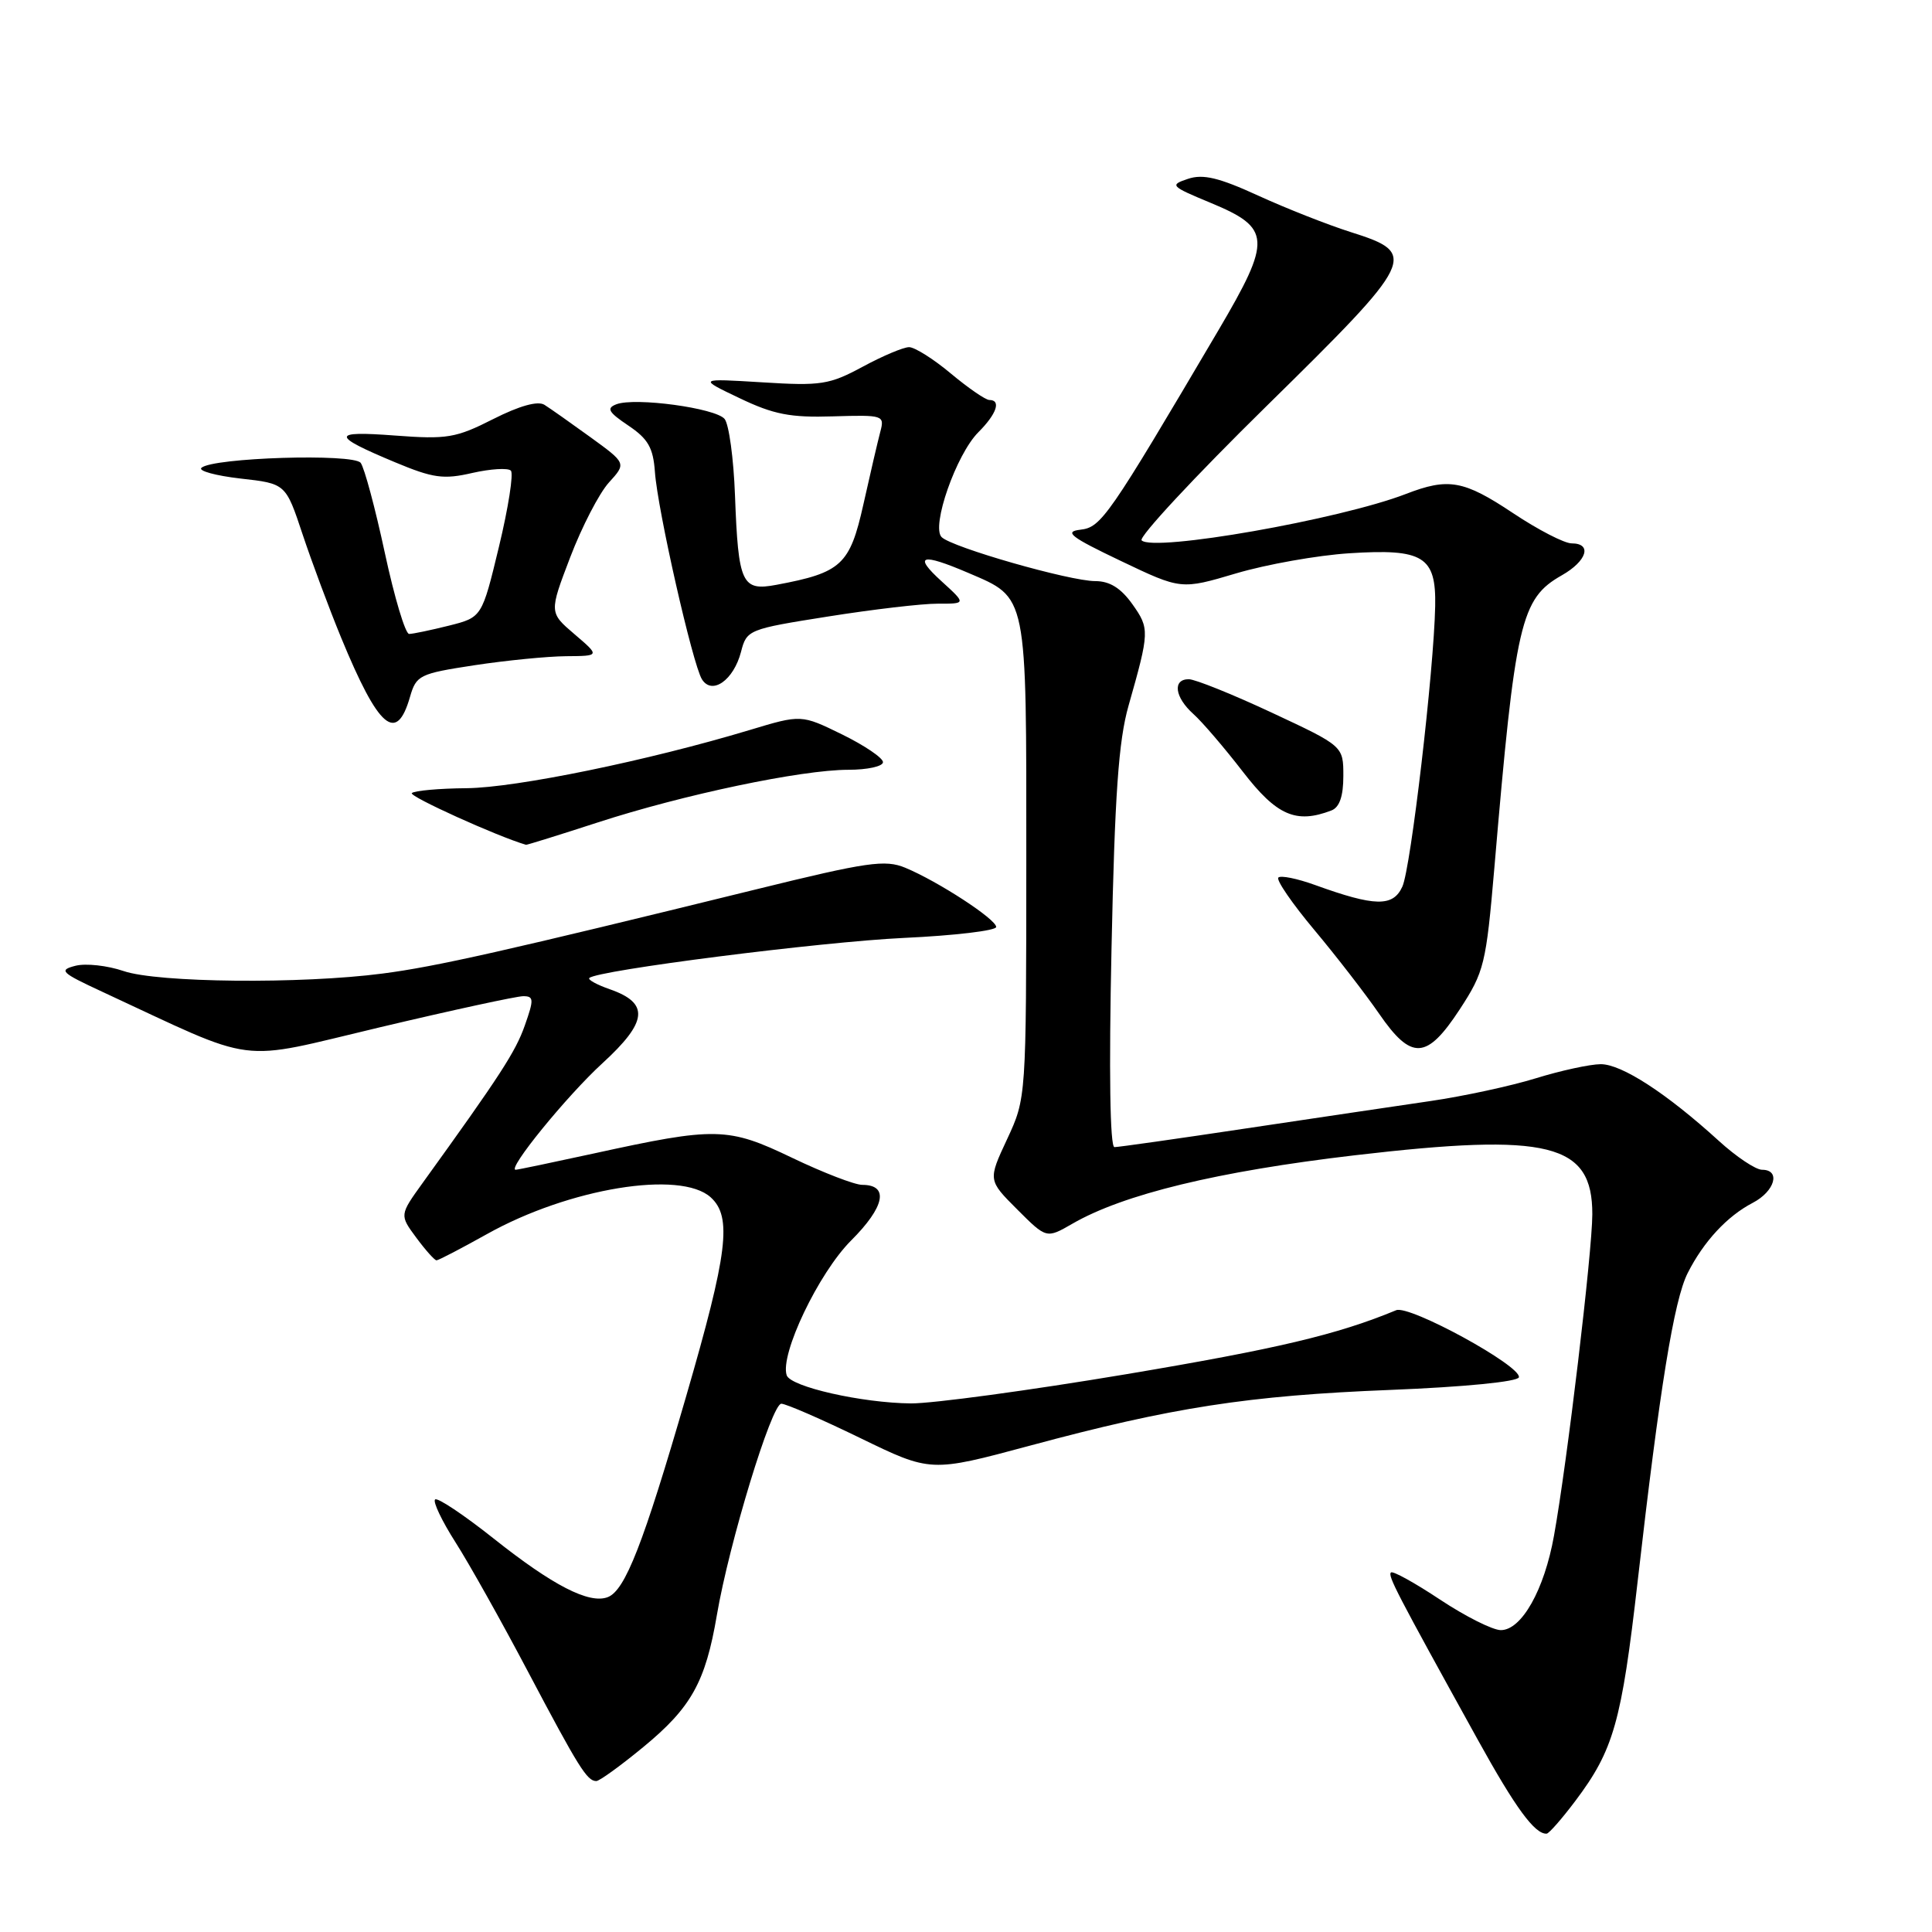 <?xml version="1.0" encoding="UTF-8" standalone="no"?>
<!DOCTYPE svg PUBLIC "-//W3C//DTD SVG 1.1//EN" "http://www.w3.org/Graphics/SVG/1.1/DTD/svg11.dtd" >
<svg xmlns="http://www.w3.org/2000/svg" xmlns:xlink="http://www.w3.org/1999/xlink" version="1.1" viewBox="0 0 256 256">
 <g >
 <path fill="currentColor"
d=" M 208.72 238.66 C 213.82 231.89 214.86 228.22 217.00 209.51 C 219.93 183.89 221.81 172.27 223.63 168.68 C 225.74 164.51 228.85 161.15 232.25 159.38 C 235.19 157.85 235.99 155.00 233.48 155.00 C 232.64 155.00 230.05 153.27 227.73 151.15 C 220.82 144.86 214.87 141.00 212.10 141.01 C 210.67 141.02 206.80 141.86 203.50 142.88 C 200.20 143.90 193.90 145.26 189.50 145.90 C 185.10 146.54 174.10 148.18 165.06 149.53 C 156.01 150.89 148.19 152.00 147.67 152.00 C 147.08 152.00 146.93 141.97 147.28 125.75 C 147.71 105.35 148.21 98.16 149.54 93.50 C 152.33 83.68 152.34 83.29 150.04 80.05 C 148.52 77.92 147.04 77.00 145.13 77.00 C 141.75 77.00 126.13 72.53 124.77 71.17 C 123.36 69.76 126.71 60.20 129.64 57.27 C 132.07 54.84 132.69 53.00 131.09 53.00 C 130.60 53.00 128.30 51.42 126.00 49.50 C 123.70 47.57 121.20 46.00 120.46 46.00 C 119.71 46.00 116.94 47.17 114.30 48.60 C 109.90 50.97 108.79 51.15 101.00 50.66 C 92.50 50.14 92.50 50.14 98.00 52.76 C 102.51 54.92 104.73 55.35 110.37 55.17 C 117.07 54.97 117.23 55.02 116.64 57.23 C 116.31 58.48 115.30 62.81 114.40 66.85 C 112.61 74.85 111.50 75.88 102.89 77.49 C 98.29 78.36 97.83 77.36 97.39 65.64 C 97.21 60.76 96.59 56.21 96.01 55.51 C 94.81 54.07 84.15 52.62 81.67 53.57 C 80.32 54.09 80.61 54.61 83.26 56.39 C 85.88 58.15 86.55 59.33 86.78 62.53 C 87.13 67.56 91.78 88.03 93.01 90.01 C 94.35 92.15 97.21 90.13 98.19 86.37 C 98.94 83.45 99.16 83.36 109.73 81.69 C 115.65 80.75 122.19 79.98 124.27 79.99 C 128.03 80.00 128.03 80.00 124.77 77.03 C 120.96 73.57 122.04 73.23 128.30 75.91 C 136.19 79.30 136.00 78.37 135.99 113.97 C 135.98 145.50 135.98 145.50 133.45 150.94 C 130.91 156.38 130.91 156.38 134.79 160.26 C 138.66 164.13 138.66 164.13 142.08 162.16 C 148.85 158.24 161.36 155.21 179.52 153.08 C 205.28 150.07 211.01 151.49 210.99 160.90 C 210.98 165.91 207.65 193.86 205.91 203.50 C 204.63 210.66 201.62 216.00 198.87 216.00 C 197.79 216.00 194.17 214.18 190.82 211.96 C 187.48 209.74 184.55 208.12 184.31 208.36 C 183.87 208.79 184.97 210.91 195.80 230.50 C 200.81 239.56 203.37 243.06 204.94 242.97 C 205.25 242.95 206.95 241.01 208.72 238.66 Z  M 85.22 231.51 C 91.59 226.27 93.48 222.89 94.99 214.00 C 96.62 204.44 102.25 186.00 103.53 186.00 C 104.14 186.00 108.85 188.05 113.99 190.55 C 123.33 195.09 123.33 195.09 136.42 191.57 C 155.31 186.48 165.36 184.92 184.26 184.17 C 194.04 183.78 201.12 183.08 201.26 182.50 C 201.62 181.01 186.76 172.88 185.00 173.61 C 177.22 176.84 169.22 178.73 149.23 182.09 C 136.40 184.24 123.56 185.98 120.70 185.96 C 114.22 185.90 104.75 183.76 104.24 182.23 C 103.32 179.47 108.47 168.69 112.76 164.39 C 117.25 159.91 117.84 157.00 114.25 157.00 C 113.26 157.00 109.08 155.39 104.97 153.42 C 96.45 149.33 94.87 149.30 78.64 152.85 C 73.22 154.03 68.58 155.00 68.33 155.00 C 67.13 155.00 75.11 145.20 79.82 140.89 C 85.84 135.38 86.08 132.92 80.80 131.08 C 79.08 130.48 77.86 129.81 78.09 129.59 C 79.12 128.57 108.75 124.80 119.75 124.28 C 126.49 123.97 132.00 123.31 132.00 122.83 C 132.00 121.80 124.29 116.78 119.95 114.98 C 117.29 113.88 114.95 114.21 100.21 117.84 C 66.93 126.02 57.75 128.09 50.69 129.00 C 39.89 130.41 20.90 130.22 16.38 128.67 C 14.24 127.94 11.38 127.62 10.00 127.97 C 7.74 128.55 8.07 128.87 13.50 131.39 C 34.57 141.17 30.98 140.71 50.35 136.12 C 59.92 133.85 68.46 132.00 69.33 132.00 C 70.74 132.00 70.76 132.43 69.54 135.88 C 68.31 139.37 66.30 142.47 56.00 156.75 C 52.94 161.00 52.94 161.00 55.16 164.00 C 56.38 165.65 57.59 167.00 57.84 167.00 C 58.10 167.00 61.11 165.43 64.53 163.52 C 75.40 157.44 90.16 155.02 94.17 158.65 C 97.03 161.24 96.44 166.01 90.92 185.01 C 85.24 204.58 82.84 210.74 80.53 211.63 C 78.07 212.57 73.25 210.09 65.42 203.87 C 61.45 200.72 57.95 198.38 57.65 198.69 C 57.34 198.99 58.56 201.55 60.36 204.37 C 62.16 207.19 66.48 214.90 69.96 221.50 C 76.68 234.22 77.79 236.00 79.01 236.00 C 79.43 236.00 82.22 233.98 85.22 231.51 Z  M 193.42 133.75 C 196.67 128.77 196.91 127.79 198.01 115.00 C 200.79 82.36 201.49 79.33 206.95 76.23 C 210.29 74.33 211.00 72.00 208.25 72.00 C 207.29 72.00 203.80 70.20 200.50 68.00 C 193.94 63.63 191.93 63.27 186.27 65.46 C 177.50 68.84 152.84 73.17 151.27 71.60 C 150.85 71.18 158.29 63.17 167.81 53.82 C 187.64 34.33 187.99 33.60 179.00 30.76 C 175.97 29.80 170.46 27.63 166.74 25.93 C 161.51 23.53 159.40 23.03 157.41 23.70 C 154.95 24.52 155.10 24.67 160.42 26.88 C 168.45 30.21 168.54 31.71 161.46 43.74 C 146.81 68.60 145.92 69.87 143.15 70.19 C 140.95 70.45 141.85 71.15 148.50 74.32 C 156.50 78.14 156.50 78.14 163.81 75.97 C 167.83 74.78 174.58 73.58 178.81 73.31 C 188.60 72.68 190.30 73.73 190.17 80.31 C 190.00 88.85 186.94 115.05 185.82 117.48 C 184.59 120.19 182.19 120.14 174.23 117.26 C 171.88 116.41 169.70 115.97 169.39 116.28 C 169.07 116.59 171.22 119.72 174.16 123.23 C 177.10 126.74 180.95 131.73 182.73 134.31 C 187.02 140.54 189.04 140.44 193.42 133.75 Z  M 79.20 108.98 C 90.54 105.29 106.20 102.00 112.41 102.00 C 114.93 102.00 117.00 101.55 117.00 100.99 C 117.00 100.43 114.56 98.78 111.59 97.32 C 106.17 94.67 106.17 94.67 99.34 96.73 C 85.86 100.79 68.38 104.38 61.83 104.44 C 58.17 104.47 54.90 104.77 54.57 105.09 C 54.15 105.51 65.92 110.84 69.70 111.94 C 69.82 111.97 74.09 110.64 79.20 108.98 Z  M 176.42 107.39 C 177.49 106.98 178.00 105.51 178.00 102.82 C 178.00 98.86 178.00 98.86 168.52 94.43 C 163.30 91.99 158.35 90.00 157.52 90.00 C 155.34 90.00 155.65 92.38 158.12 94.60 C 159.29 95.64 162.24 99.09 164.68 102.25 C 169.17 108.07 171.73 109.19 176.42 107.39 Z  M 54.33 92.33 C 55.16 89.47 55.58 89.26 62.85 88.15 C 67.06 87.51 72.53 86.97 75.00 86.95 C 79.50 86.92 79.50 86.92 76.13 84.04 C 72.76 81.16 72.76 81.16 75.56 73.83 C 77.10 69.80 79.40 65.35 80.68 63.94 C 83.00 61.39 83.00 61.39 78.25 57.94 C 75.64 56.05 72.89 54.11 72.14 53.64 C 71.27 53.09 68.85 53.76 65.35 55.53 C 60.40 58.04 59.24 58.23 52.32 57.71 C 43.84 57.07 43.84 57.70 52.34 61.25 C 57.39 63.36 58.77 63.55 62.58 62.67 C 65.01 62.12 67.31 61.98 67.69 62.36 C 68.07 62.74 67.36 67.27 66.12 72.42 C 63.86 81.80 63.86 81.80 59.49 82.90 C 57.08 83.50 54.71 84.00 54.21 84.00 C 53.71 84.00 52.26 79.16 50.99 73.25 C 49.72 67.34 48.28 61.97 47.79 61.33 C 46.81 60.06 28.18 60.63 26.69 61.99 C 26.24 62.39 28.57 63.03 31.87 63.41 C 37.86 64.08 37.86 64.08 40.09 70.79 C 41.32 74.48 43.62 80.65 45.20 84.49 C 50.17 96.55 52.54 98.58 54.33 92.33 Z "/>
</g>
</svg>
